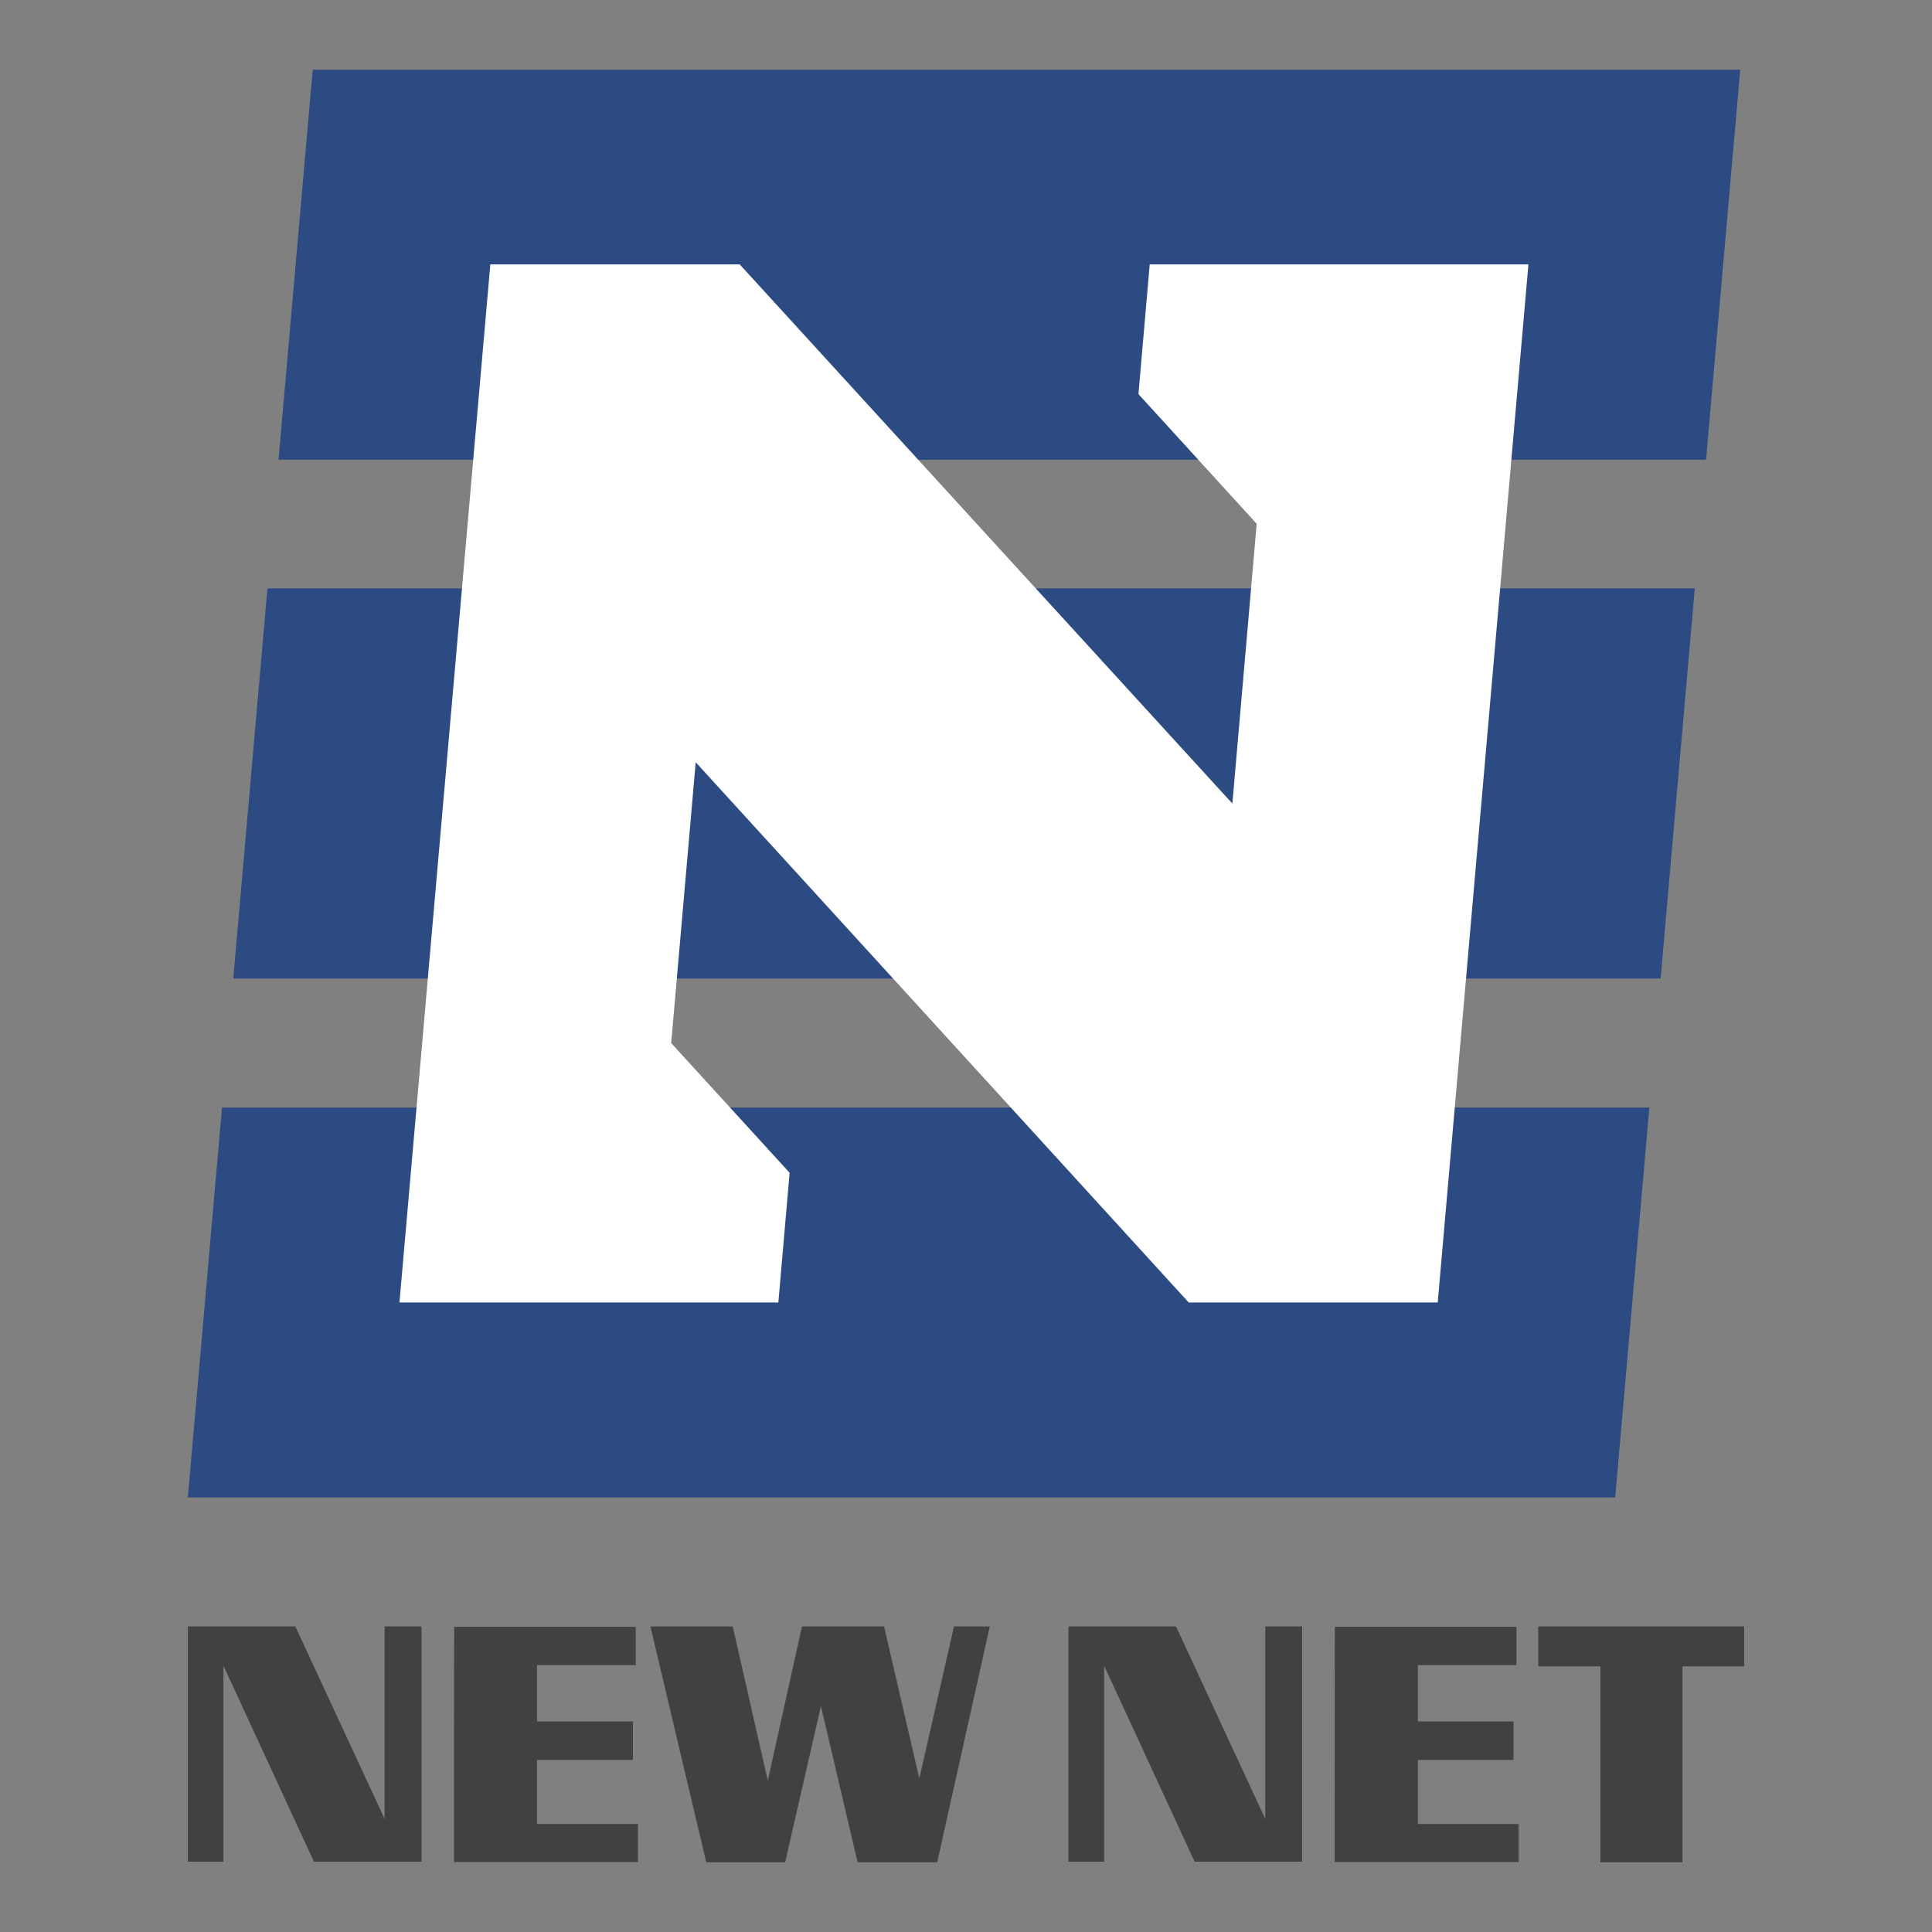 <svg version="1.2" xmlns="http://www.w3.org/2000/svg" viewBox="0 0 1080 1080" width="1080" height="1080">
	<rect x="0" y="0" width="1080" height="1080" fill="#808080" stroke="none"/>
	<title>New Project</title>
	<style>
		.s0 { fill: #cc1f36 } 
		.s1 { fill: #2d4b83 } 
		.s2 { fill: #ffffff } 
		.s3 { fill: #414042 } 
	</style>
	<path id="Layer" class="s0" d="m679.4 257l-36.7-36.7z"/>
	<path id="Layer" class="s1" d="m928.3 547h-797.9l19.1-218.1h797.9z"/>
	<path id="Layer" class="s1" d="m902.9 837.1h-797.9l19.1-218h797.9z"/>
	<path id="Layer" class="s1" d="m972.8 39l-19.1 218h-798l19.1-218z"/>
	<path id="Layer" class="s2" d="m854.4 147.8l-50.7 580.3h-139.2l-275.6-302-13.7 157 66.2 72.5-6.3 72.5h-211.8l50.8-580.3h139.4l275.4 301.4 13.6-156.4-66.1-72.5 6.3-72.5z"/>
	<path id="Layer" class="s3" d="m105 909.2h60.1l49.9 107.6v-107.6h20.6v131.5h-60.1l-50.6-109.6v109.6h-19.9z"/>
	<path id="Layer" class="s3" d="m253.9 909.4h101.5v21.4h-55.2v31.5h53.6v21.5h-53.6v35.8h56.4v21.3h-102.8c0 0 0-131.5 0.1-131.5z"/>
	<path id="Layer" class="s3" d="m394.8 1041l-31.2-131.8h46l19.6 86.2 19.1-86.2h45.9l19.7 85 19.4-85h20l-29.4 131.8h-44.5l-20.5-87.3-20 87.3z"/>
	<path id="Layer" class="s3" d="m597.3 909.2h60.1l49.9 107.6v-107.6h20.6v131.5h-60.1l-50.6-109.6v109.6h-19.9z"/>
	<path id="Layer" class="s3" d="m746.2 909.4h101.5v21.4h-55.1v31.5h53.5v21.5h-53.5v35.8h56.3v21.3h-102.8c0 0 0-131.5 0.1-131.5z"/>
	<path id="Layer" class="s3" d="m859.9 909.2h115.1v22.3h-34.5v109.5h-45.9v-109.5h-34.7z"/>
</svg>